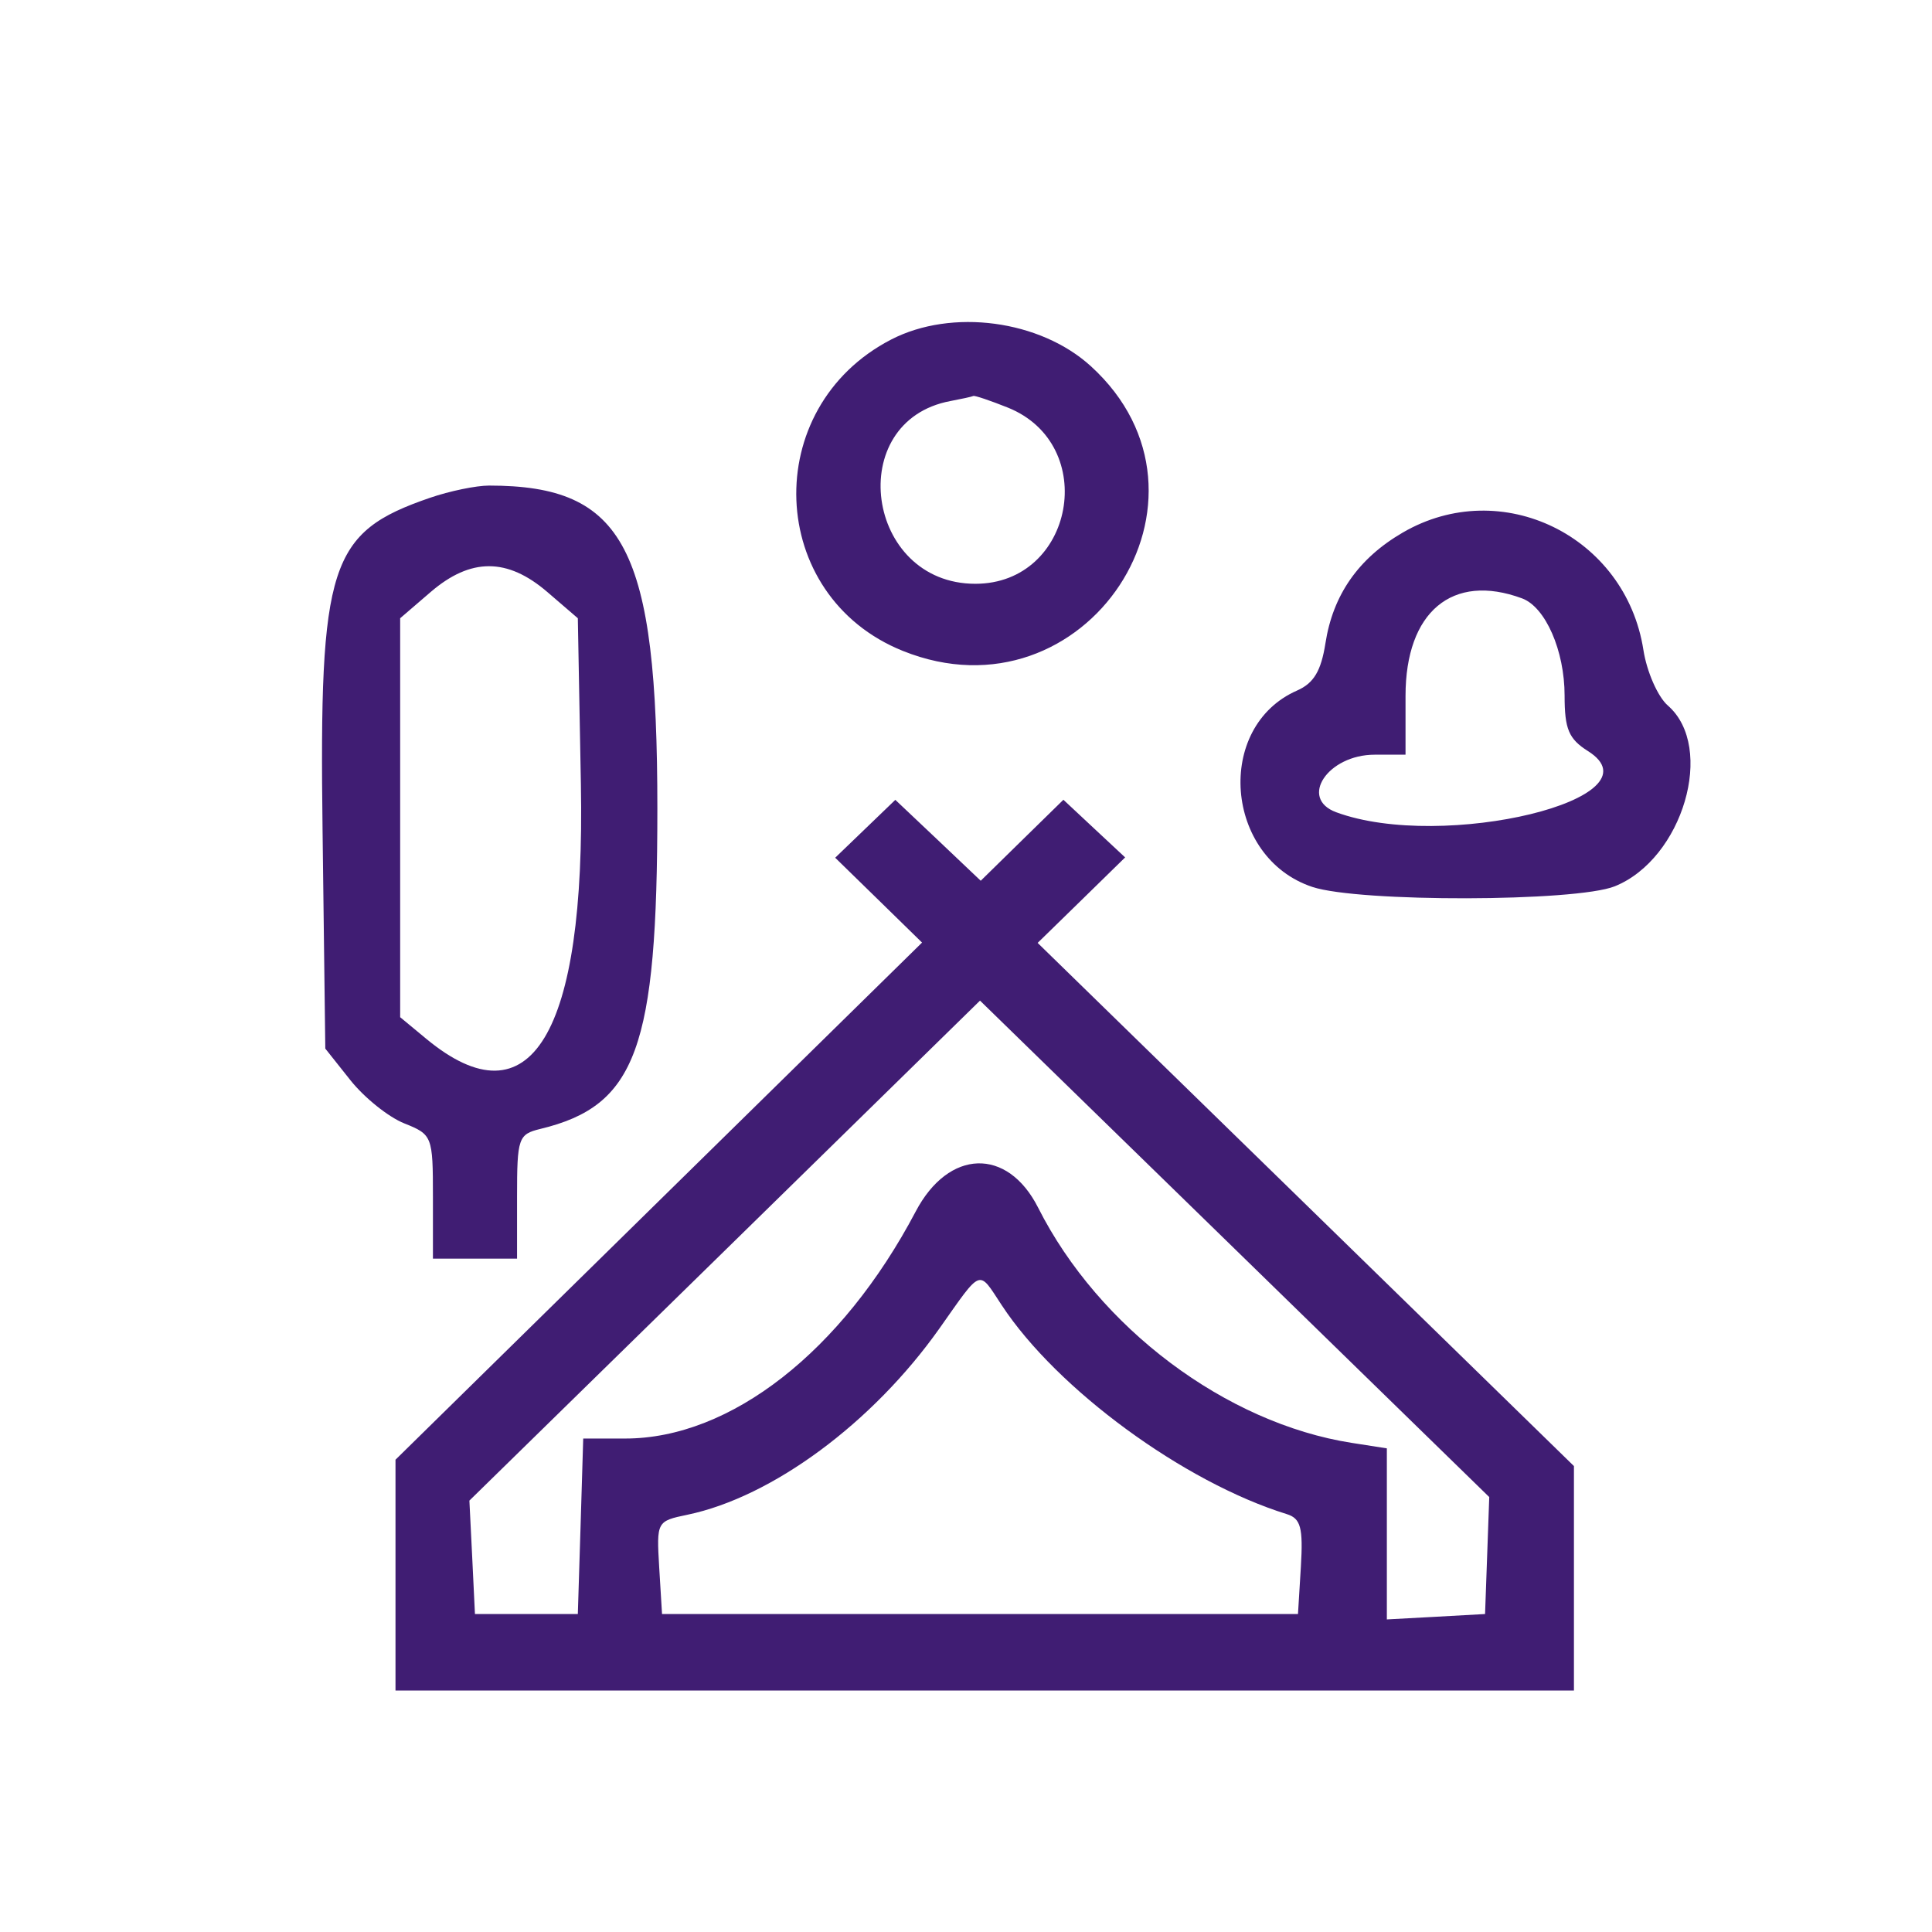 <svg width="24" height="24" viewBox="0 0 24 24" fill="none" xmlns="http://www.w3.org/2000/svg">
<path fill-rule="evenodd" clip-rule="evenodd" d="M11.072 4.217C9.432 5.063 9.52 7.404 11.216 8.086C13.486 8.998 15.344 6.182 13.55 4.548C12.92 3.975 11.825 3.829 11.072 4.217ZM12.519 5.063C13.662 5.523 13.344 7.252 12.116 7.252C10.752 7.252 10.476 5.231 11.806 4.982C11.944 4.956 12.073 4.928 12.091 4.919C12.109 4.911 12.301 4.976 12.519 5.063ZM5.341 6.184C4.091 6.613 3.964 7.005 4.007 10.313L4.041 13.026L4.354 13.42C4.526 13.636 4.826 13.877 5.022 13.955C5.37 14.094 5.378 14.114 5.378 14.866V15.635H5.9H6.423V14.864C6.423 14.137 6.439 14.09 6.712 14.024C7.905 13.736 8.166 13.023 8.166 10.045C8.166 6.807 7.762 6.032 6.075 6.032C5.915 6.032 5.585 6.1 5.341 6.184ZM17.425 6.616C16.875 6.936 16.558 7.39 16.465 7.991C16.411 8.335 16.32 8.487 16.113 8.578C15.086 9.028 15.213 10.656 16.303 11.018C16.883 11.21 19.575 11.204 20.059 11.01C20.905 10.669 21.313 9.283 20.719 8.765C20.594 8.656 20.457 8.345 20.415 8.074C20.194 6.657 18.649 5.903 17.425 6.616ZM6.799 7.354L7.178 7.68L7.216 9.741C7.274 12.85 6.591 13.976 5.297 12.906L4.971 12.636V10.158V7.68L5.35 7.354C5.847 6.927 6.302 6.927 6.799 7.354ZM18.907 7.433C19.198 7.54 19.436 8.082 19.436 8.641C19.436 9.057 19.487 9.179 19.726 9.33C20.658 9.917 17.929 10.581 16.599 10.09C16.132 9.918 16.495 9.375 17.077 9.375H17.46V8.644C17.46 7.6 18.042 7.113 18.907 7.433ZM10.749 10.295L10.375 10.655L10.915 11.182L11.454 11.709L8.183 14.921L4.913 18.133V19.567V21H12.232H19.552V19.606V18.212L16.221 14.962L12.89 11.713L13.434 11.182L13.977 10.651L13.593 10.293L13.21 9.935L12.696 10.438L12.183 10.941L11.653 10.438L11.122 9.936L10.749 10.295ZM18.474 19.323L18.448 20.05L17.838 20.084L17.228 20.117V19.055V17.992L16.792 17.924C15.23 17.68 13.649 16.494 12.896 15.002C12.515 14.249 11.784 14.272 11.375 15.05C10.459 16.788 9.075 17.87 7.767 17.87H7.245L7.212 18.96L7.178 20.05H6.539H5.9L5.866 19.346L5.831 18.641L9.003 15.536L12.174 12.43L15.337 15.513L18.5 18.597L18.474 19.323ZM12.444 16.214C13.13 17.258 14.707 18.413 15.985 18.809C16.158 18.863 16.189 18.976 16.16 19.462L16.124 20.05H12.174H8.224L8.189 19.473C8.155 18.902 8.158 18.896 8.538 18.817C9.594 18.597 10.841 17.675 11.671 16.501C12.204 15.746 12.149 15.766 12.444 16.214Z" fill="#401D73"/>
</svg>
